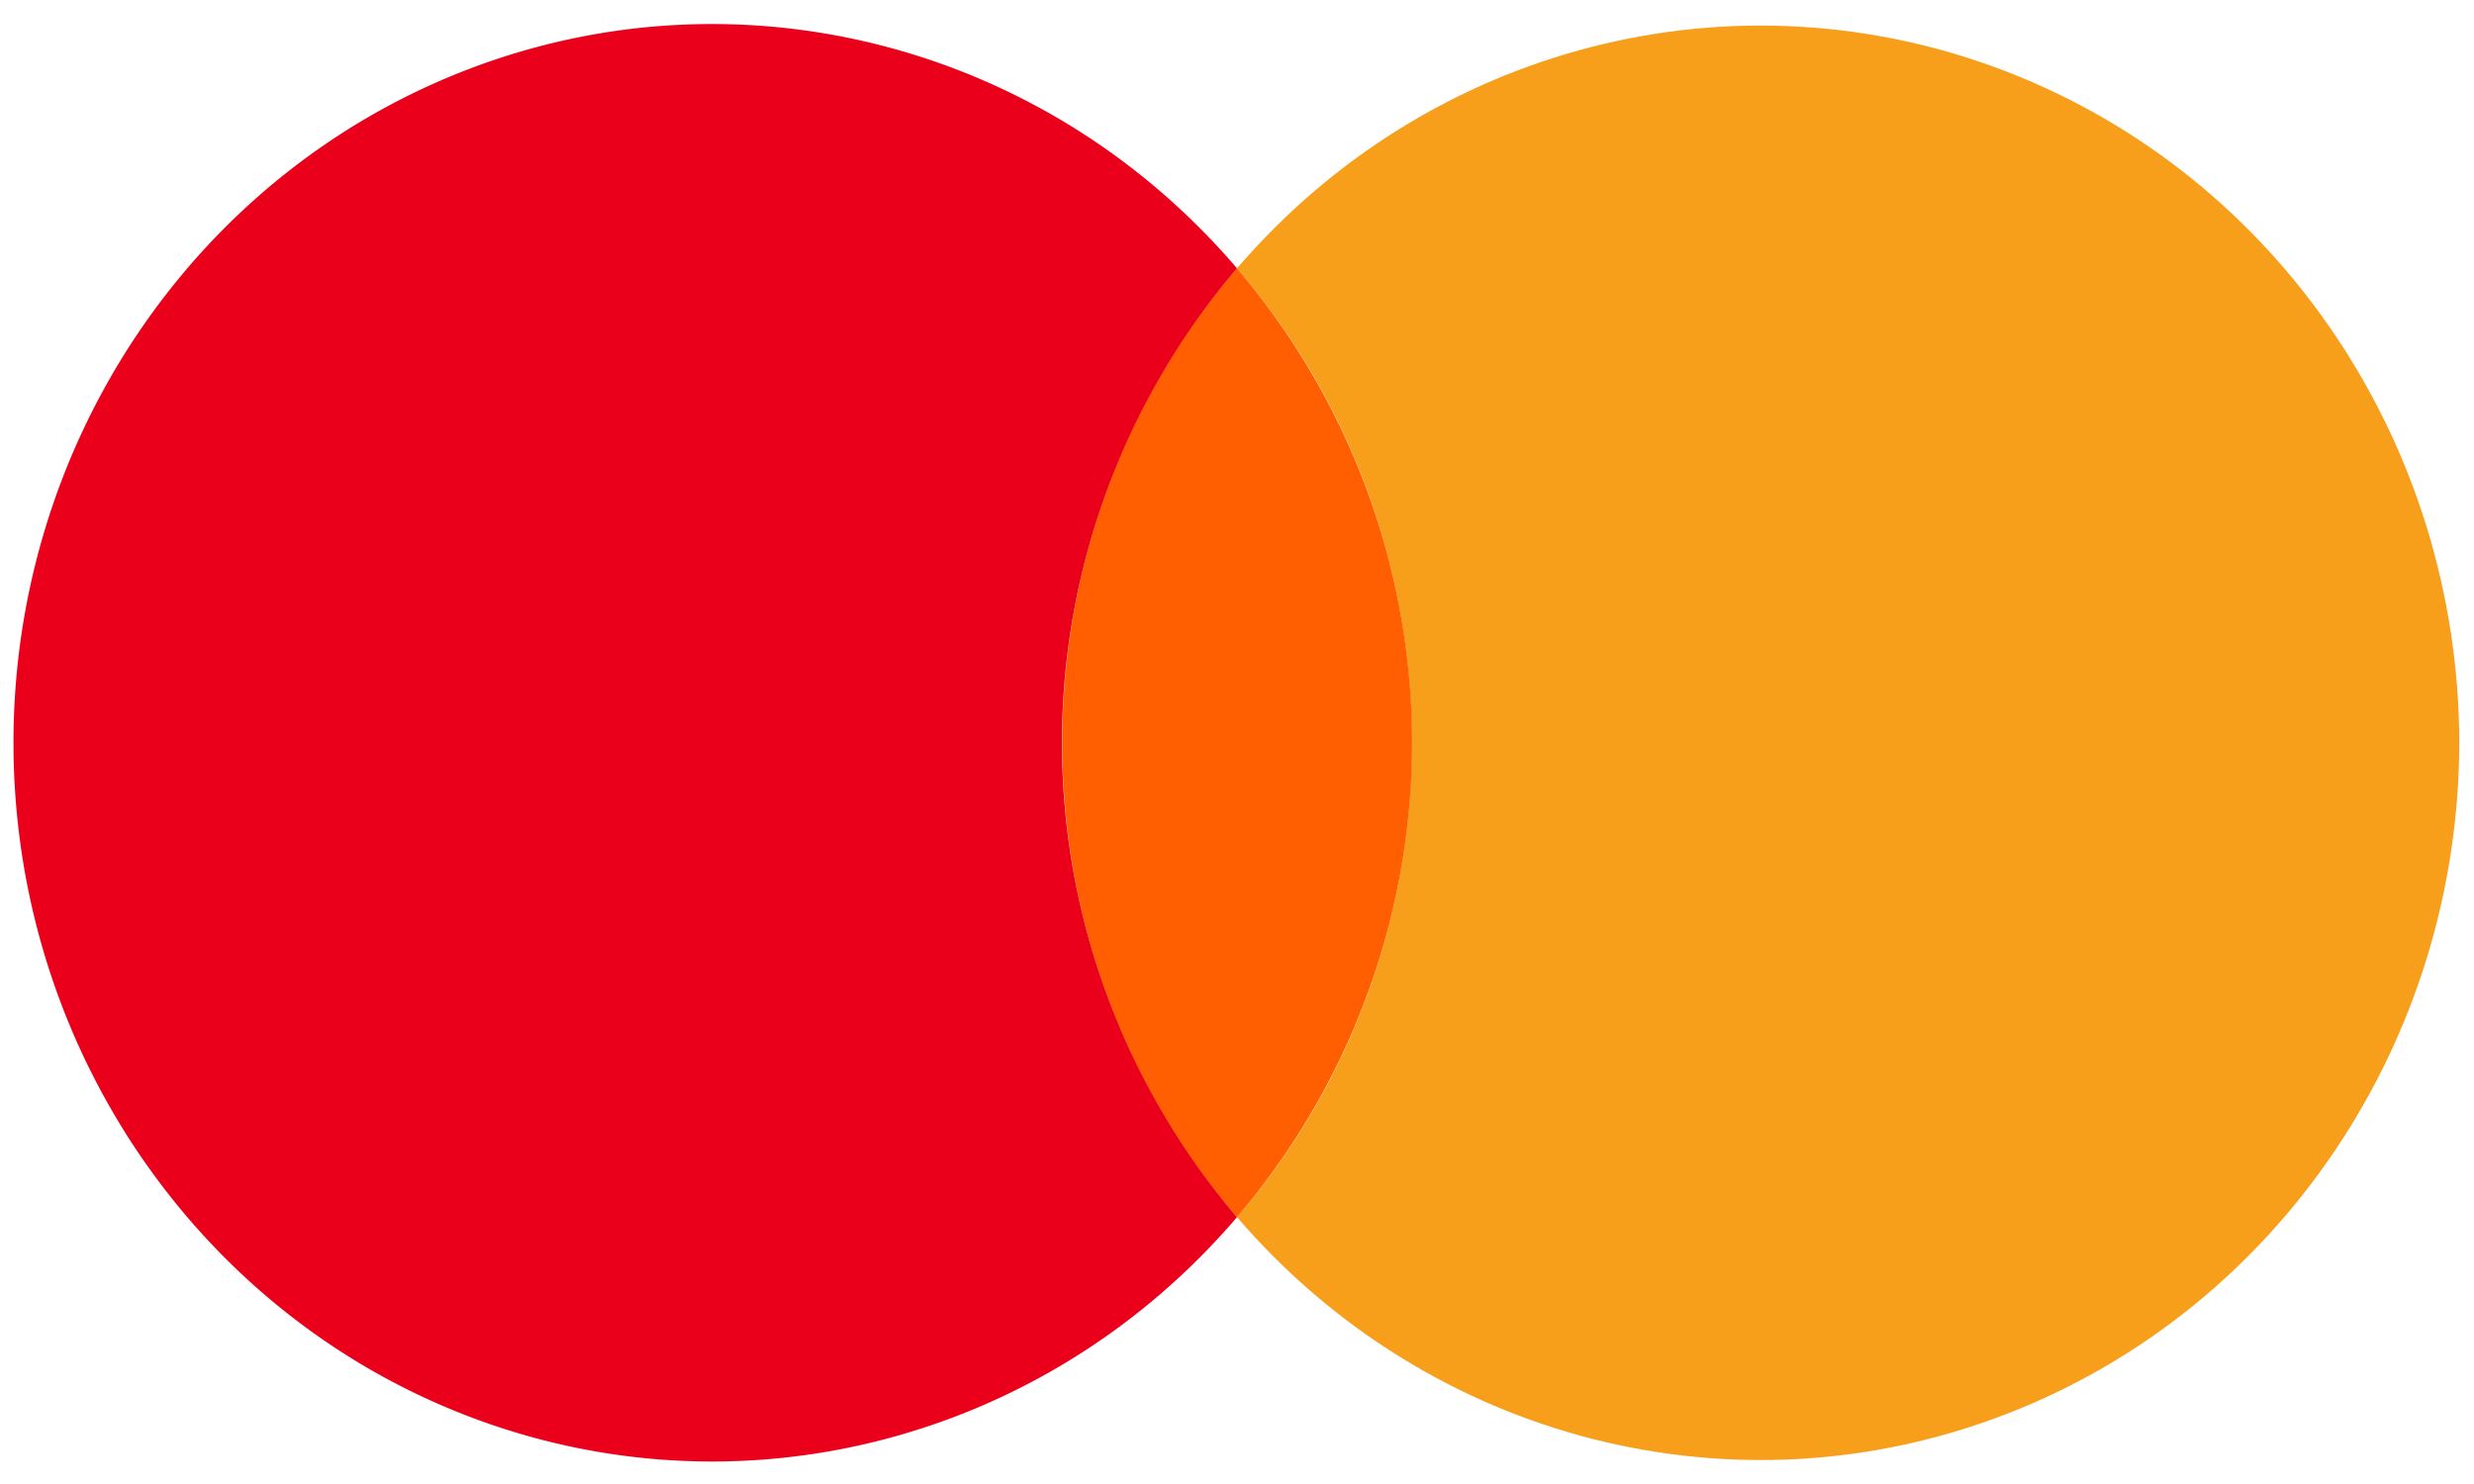 <svg xmlns="http://www.w3.org/2000/svg" viewBox="0 0 20 12" class="sc-ctFugt gbposY"><g fill="none" fill-rule="evenodd" stroke="none" stroke-width="1"><g transform="translate(-98 -960)"><g><g><g transform="translate(0 787)"><g transform="translate(44 171)"><g transform="translate(54)"><g><g fill-rule="nonzero" transform="translate(0 1.6)"><path fill="#F79E1B" d="M19.881 6.4c-.002 2.415-1.456 4.577-3.651 5.43-2.196.855-4.676.222-6.23-1.588 1.884-2.19 1.884-5.482 0-7.672C11.552.762 14.03.13 16.224.98c2.195.85 3.65 3.007 3.657 5.42z"></path><path fill="#FF5F00" d="M11.415 6.4A5.91 5.91 0 0110 10.242C8.116 8.052 8.116 4.76 10 2.57a5.91 5.91 0 011.415 3.83z"></path><path fill="#EB001B" d="M8.585 6.4A5.91 5.91 0 0010 10.242c-1.552 1.817-4.035 2.456-6.235 1.602-2.2-.853-3.656-3.019-3.656-5.438 0-2.419 1.456-4.585 3.656-5.438C5.965.115 8.448.753 10 2.57A5.91 5.91 0 008.585 6.4z"></path></g></g></g></g></g></g></g></g></g></svg>